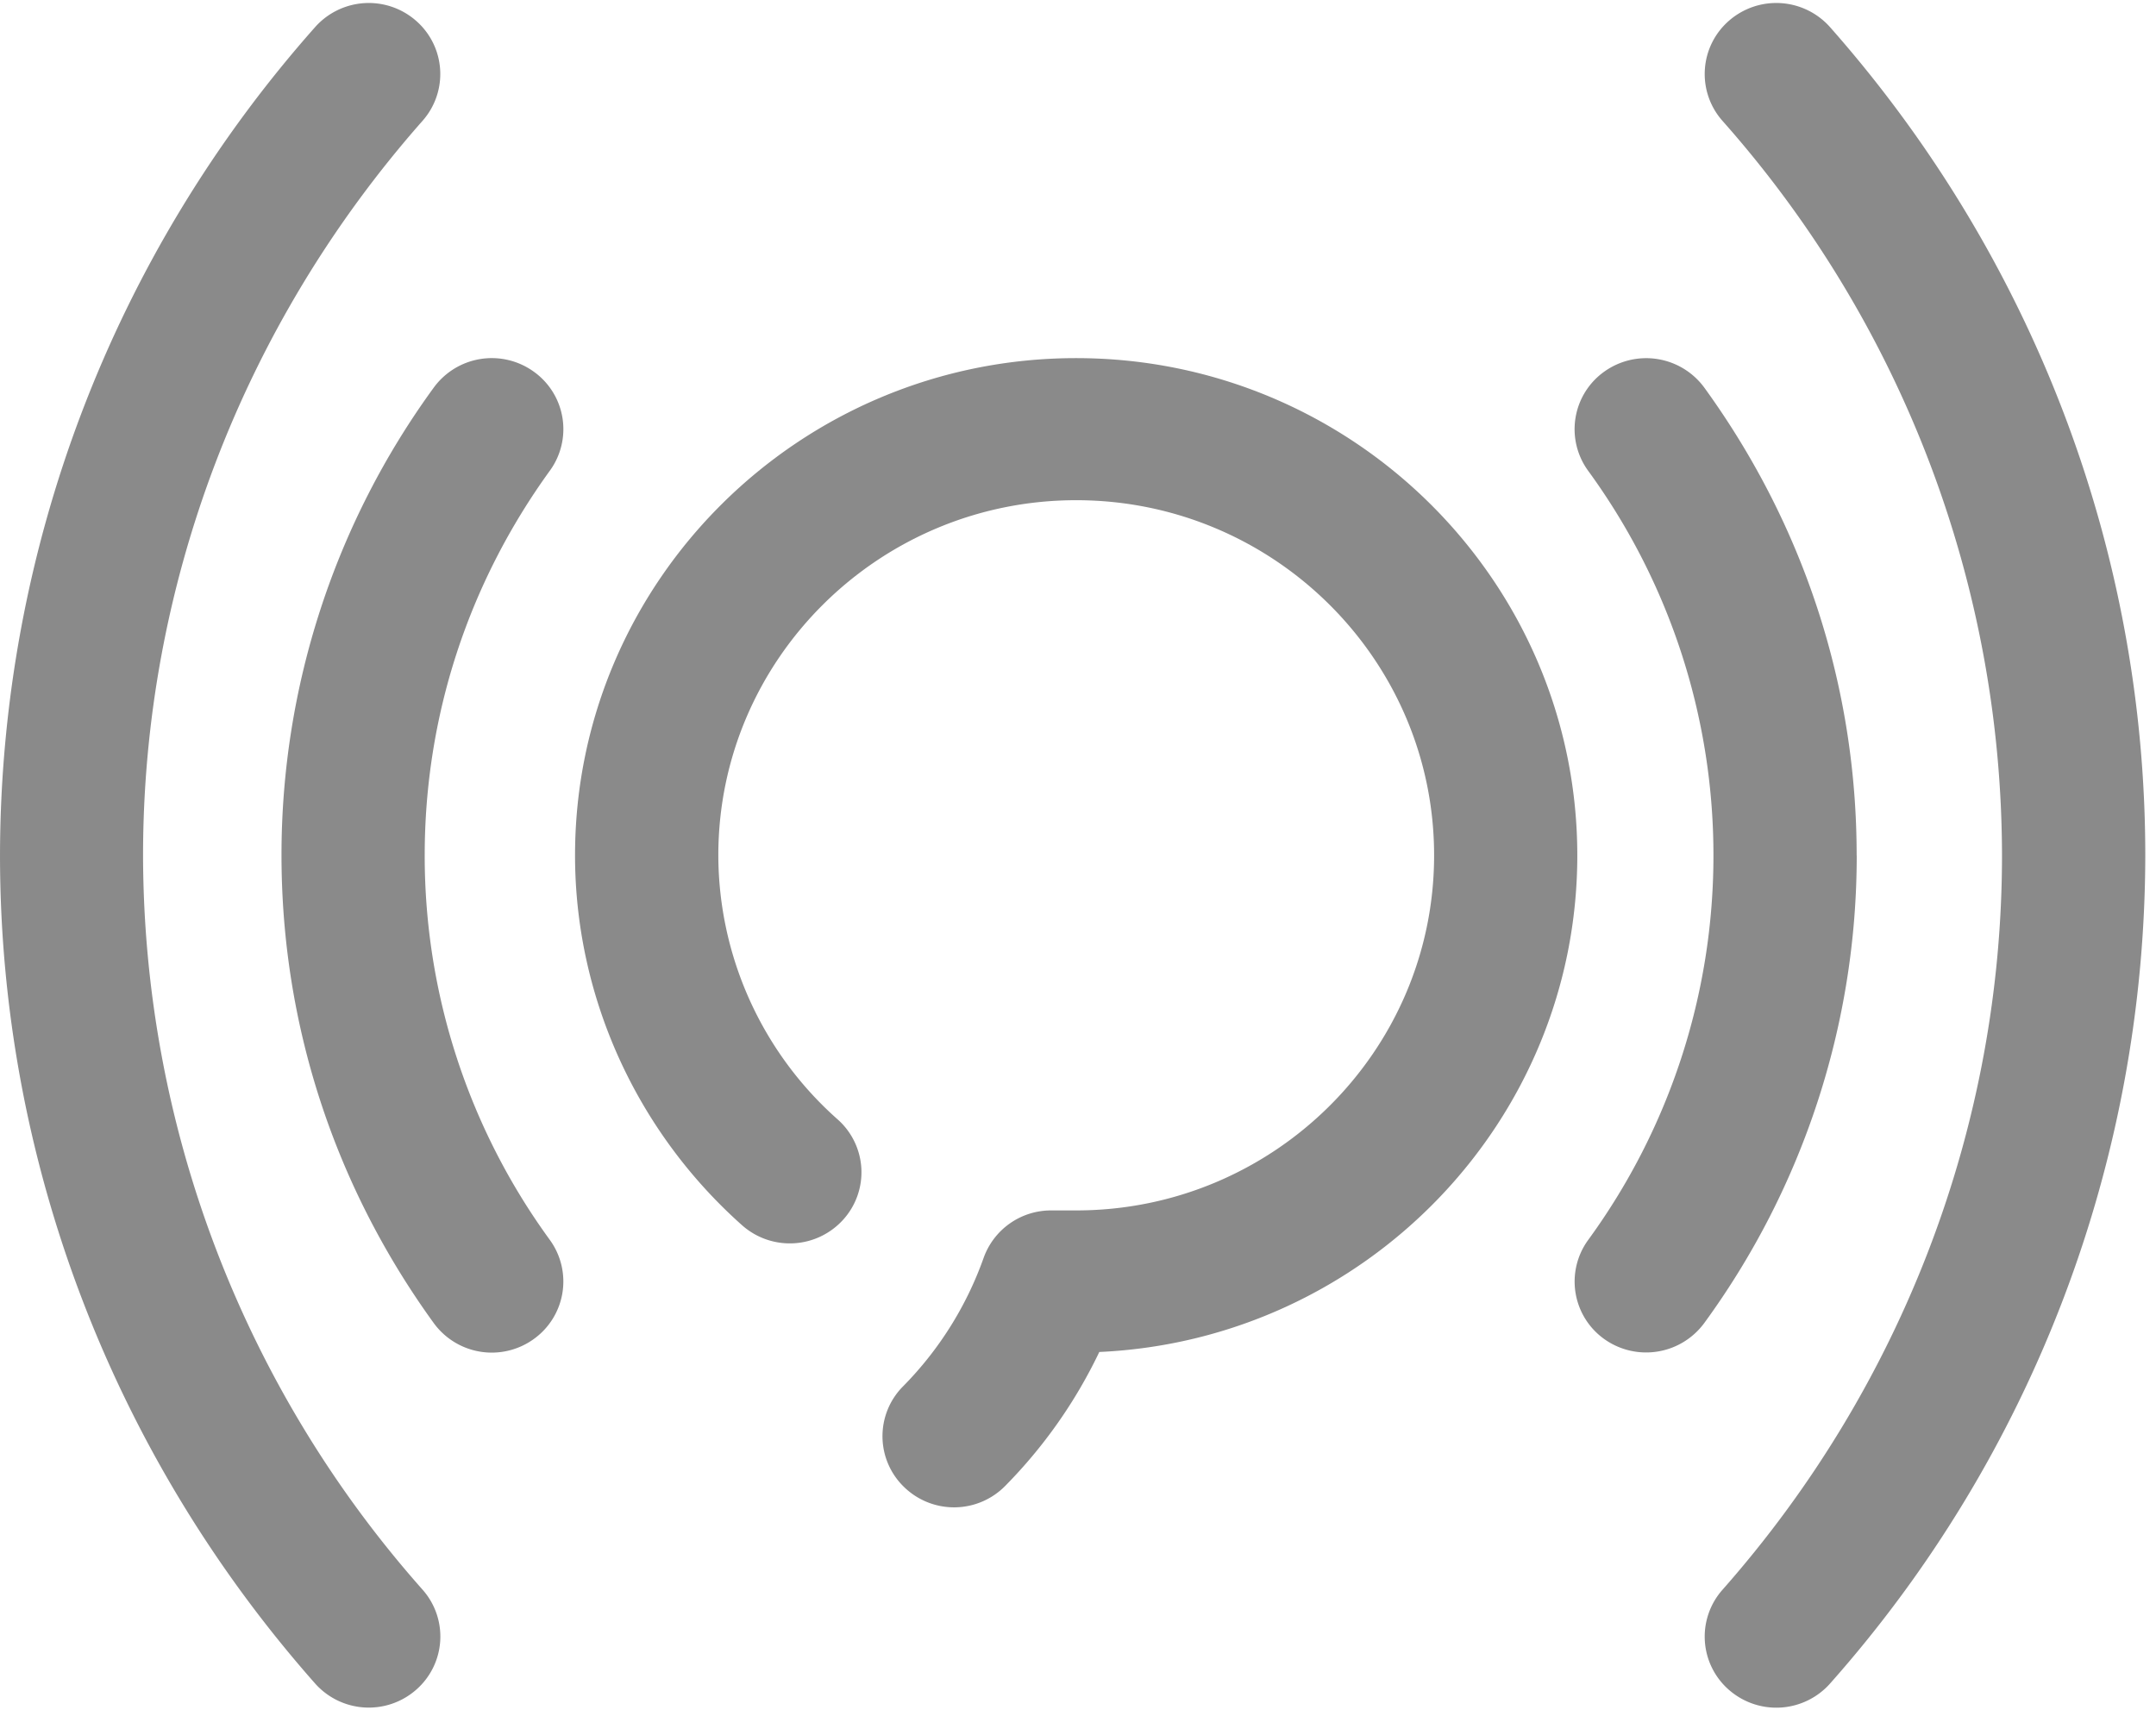 <?xml version="1.0" standalone="no"?><!DOCTYPE svg PUBLIC "-//W3C//DTD SVG 1.1//EN" "http://www.w3.org/Graphics/SVG/1.1/DTD/svg11.dtd"><svg t="1623763003115" class="icon" viewBox="0 0 1291 1024" version="1.1" xmlns="http://www.w3.org/2000/svg" p-id="3565" xmlns:xlink="http://www.w3.org/1999/xlink" width="20.172" height="16"><defs><style type="text/css"></style></defs><path d="M1111.752 512.223c0-100.886-31.477-197.677-91.181-280.042a43.142 43.142 0 0 0-59.837-9.706 42.296 42.296 0 0 0-9.795 59.392 390.456 390.456 0 0 1 75.064 230.4 390.367 390.367 0 0 1-75.064 230.355 42.296 42.296 0 0 0 9.795 59.347 43.186 43.186 0 0 0 59.793-9.706 474.513 474.513 0 0 0 91.27-280.042zM319.488 222.475a43.008 43.008 0 0 0-59.837 9.75 474.913 474.913 0 0 0-91.091 279.997c0 100.842 31.521 197.677 91.091 279.997a42.963 42.963 0 0 0 59.837 9.75 42.385 42.385 0 0 0 9.795-59.392 390.456 390.456 0 0 1-74.975-230.355c0-82.944 25.912-162.638 74.975-230.4a42.296 42.296 0 0 0-9.795-59.347z" fill="#8a8a8a" p-id="3566"></path><path d="M1095.858 16.295a43.053 43.053 0 0 0-60.461-3.962 42.296 42.296 0 0 0-4.007 60.015 664.264 664.264 0 0 1 167.402 439.875c0 161.436-59.481 317.618-167.402 439.83a42.296 42.296 0 0 0 4.007 60.015 43.053 43.053 0 0 0 60.505-3.962 748.767 748.767 0 0 0 188.683-495.883c0-182.094-67.05-358.177-188.728-495.928zM85.66 512.223c0-161.48 59.481-317.663 167.357-439.875a42.296 42.296 0 0 0-4.007-60.015 42.963 42.963 0 0 0-60.416 4.007A748.945 748.945 0 0 0 0 512.178c0 182.094 66.961 358.222 188.594 495.883a43.008 43.008 0 0 0 60.461 3.962 42.296 42.296 0 0 0 4.007-60.015 664.353 664.353 0 0 1-167.402-439.875zM644.363 214.461c-165.443 0-300.032 133.565-300.032 297.761 0 84.191 36.463 164.953 99.996 221.496a43.053 43.053 0 0 0 60.55-3.295 42.296 42.296 0 0 0-3.339-60.104 211.923 211.923 0 0 1-71.413-158.097c0-117.27 96.122-212.68 214.283-212.68s214.328 95.41 214.328 212.68c0 117.27-96.167 212.636-214.328 212.636h-15.004a42.83 42.83 0 0 0-40.426 28.449 209.074 209.074 0 0 1-48.44 77.112 42.296 42.296 0 0 0 0.846 60.104 42.919 42.919 0 0 0 60.594-0.757 295.135 295.135 0 0 0 56.275-80.139c159.076-7.213 286.23-137.884 286.23-297.45-0.089-164.152-134.678-297.717-300.077-297.717z" fill="#8a8a8a" p-id="3567"></path></svg>